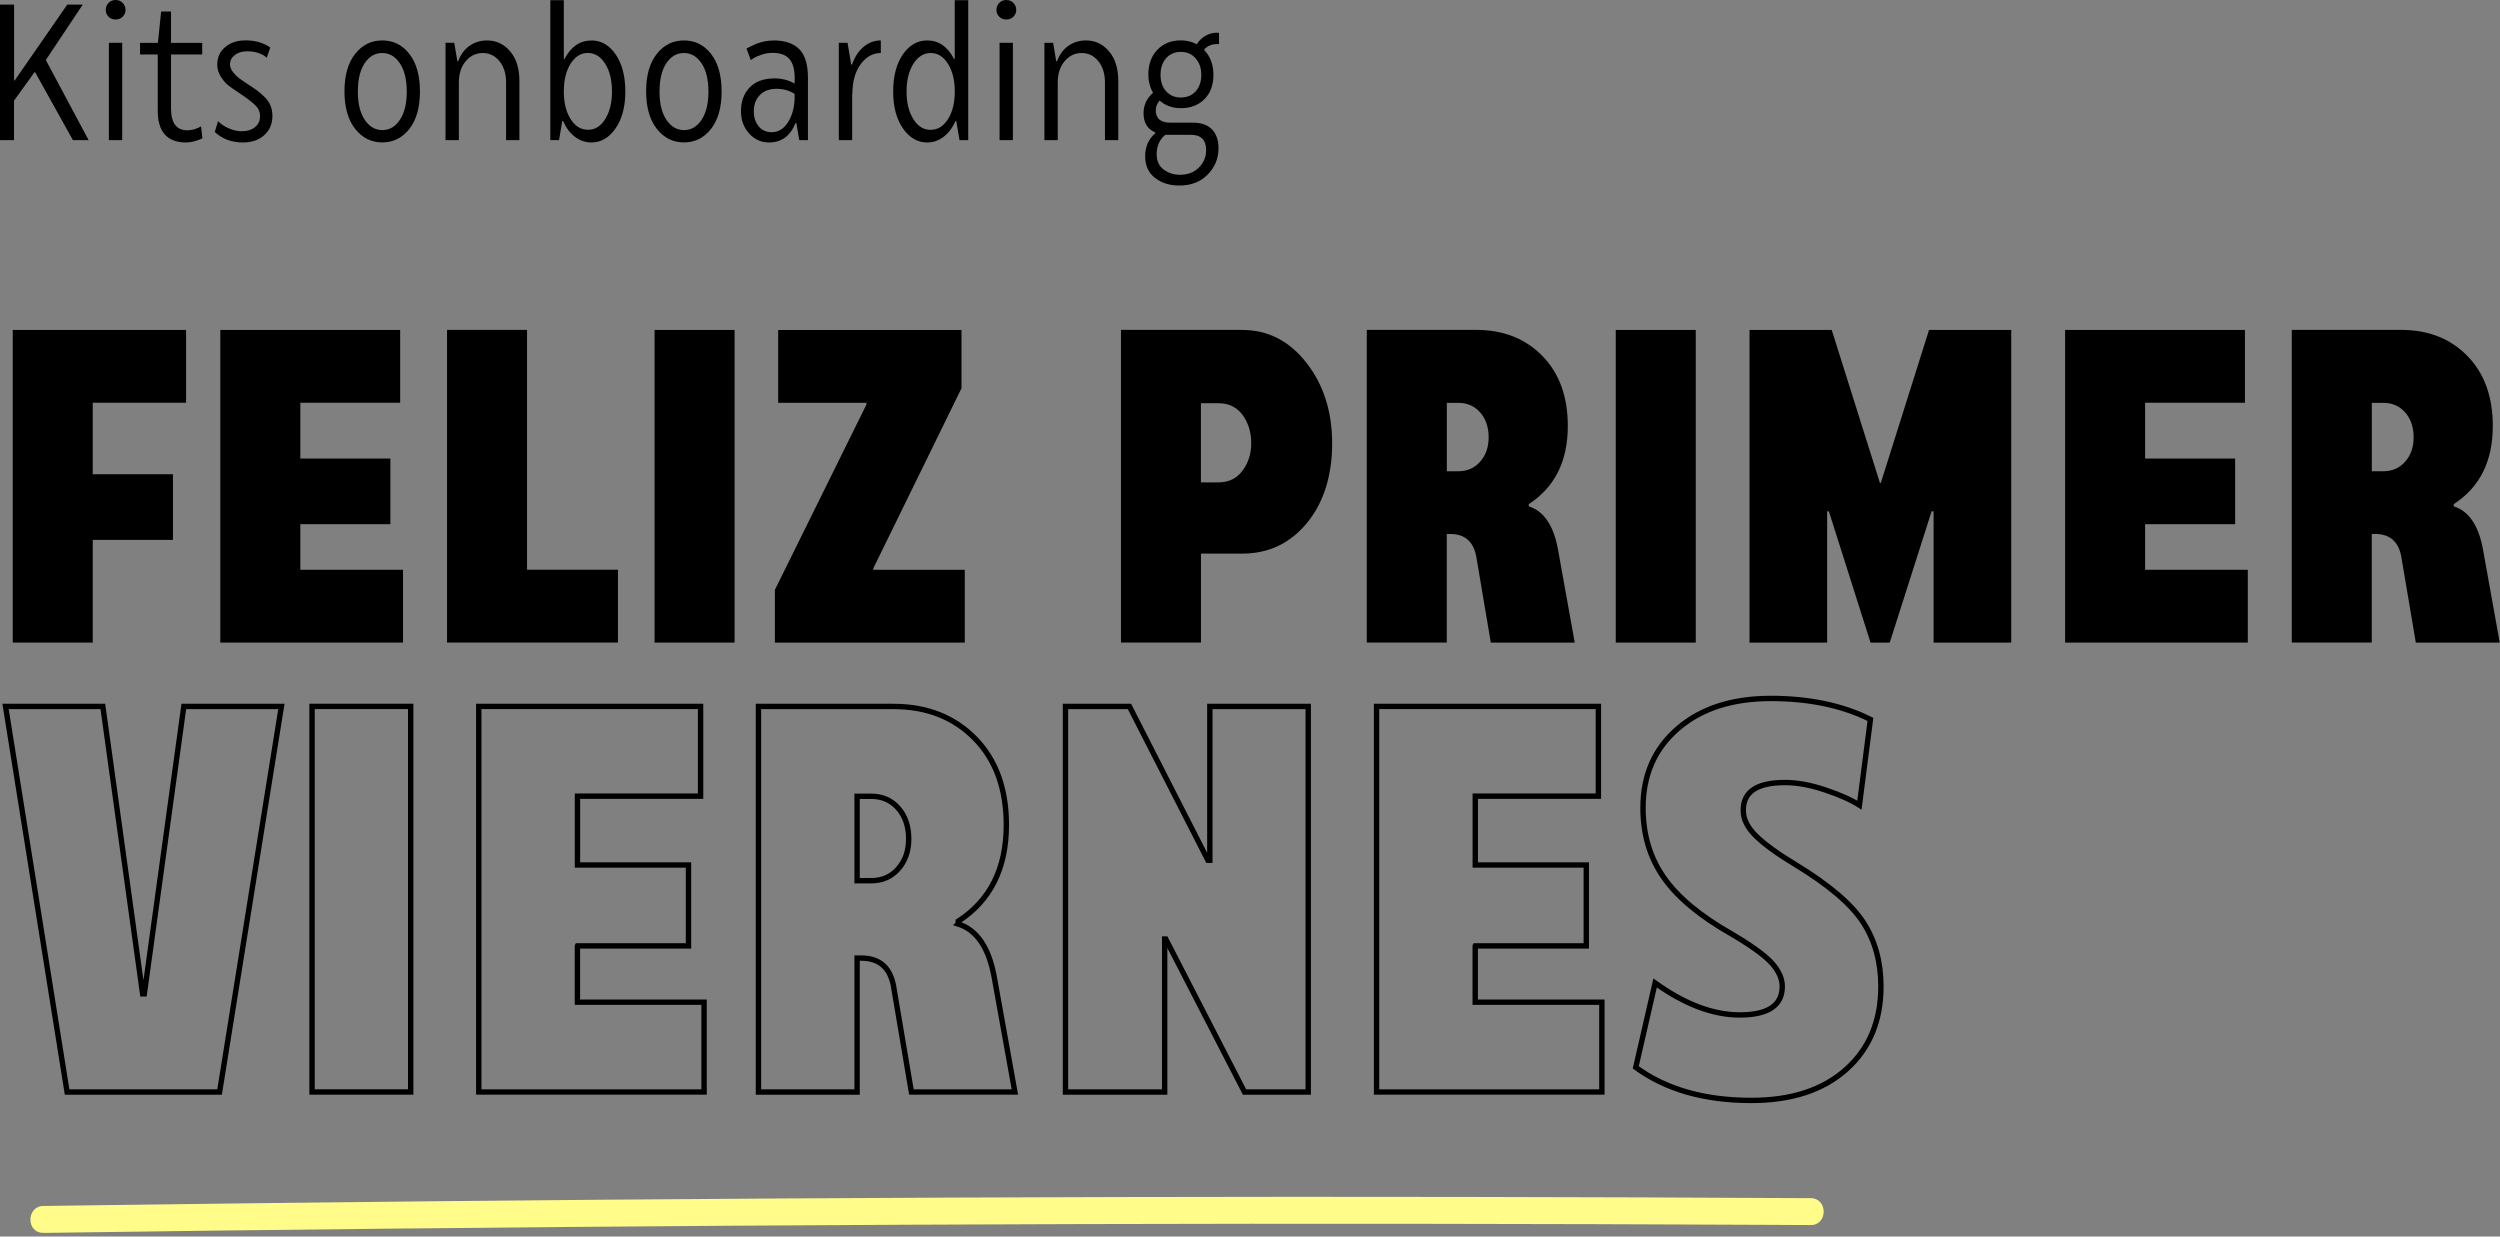 <svg width="465" height="230" viewBox="0 0 465 230" fill="none" xmlns="http://www.w3.org/2000/svg">
<rect x="0" y="0" width="465" height="230" fill="#808080" stroke="none"/>
<path d="M15.39 0.86L8.52 11.16L16.48 26.06H13.56L6.53 13.43H6.42L2.61 18.72V26.06H0V0.86H2.62V14.97H2.73L12.51 0.86H15.39Z" fill="black"/>
<path d="M20.19 0.54C20.54 0.18 20.97 0 21.5 0C22.03 0 22.47 0.18 22.82 0.54C23.17 0.9 23.35 1.34 23.35 1.84C23.35 2.34 23.17 2.77 22.82 3.11C22.47 3.46 22.03 3.63 21.5 3.63C20.97 3.63 20.54 3.46 20.19 3.11C19.84 2.76 19.67 2.34 19.67 1.84C19.67 1.34 19.84 0.9 20.19 0.54ZM20.25 26.06V7.96H22.73V26.06H20.25Z" fill="black"/>
<path d="M34.88 24.23C35.72 24.23 36.56 23.99 37.39 23.51L37.65 25.74C36.53 26.24 35.52 26.5 34.63 26.5C31.1 26.5 29.34 24.53 29.34 20.6V10.13H26.05V7.97H29.37L29.97 2.14H31.81V7.97H37.61V10.13H31.81V20.2C31.81 22.89 32.83 24.24 34.87 24.24L34.88 24.23Z" fill="black"/>
<path d="M50.67 21.53C50.67 23.04 50.16 24.25 49.14 25.15C48.12 26.05 46.81 26.5 45.2 26.5C43.09 26.5 41.34 25.85 39.95 24.55L40.55 22.53C41.08 23.08 41.75 23.53 42.57 23.88C43.39 24.23 44.18 24.41 44.94 24.41C45.97 24.41 46.8 24.16 47.43 23.65C48.06 23.15 48.37 22.46 48.37 21.59C48.37 21.16 48.27 20.75 48.08 20.37C47.89 19.99 47.55 19.6 47.07 19.2C46.59 18.8 46.21 18.49 45.92 18.28C45.63 18.07 45.16 17.74 44.49 17.3C43.62 16.73 42.95 16.26 42.49 15.9C42.02 15.54 41.56 15.01 41.1 14.3C40.64 13.59 40.41 12.83 40.41 12.01C40.41 10.66 40.9 9.58 41.89 8.75C42.87 7.92 44.14 7.51 45.7 7.51C47.5 7.51 49.03 7.96 50.27 8.85L49.62 10.73C48.66 9.93 47.44 9.54 45.96 9.54C45.05 9.54 44.29 9.77 43.68 10.23C43.08 10.69 42.78 11.27 42.78 11.99C42.78 12.47 42.97 12.95 43.34 13.41C43.72 13.88 44.09 14.26 44.47 14.54C44.85 14.83 45.43 15.22 46.2 15.73C46.87 16.16 47.41 16.53 47.82 16.83C48.23 17.13 48.69 17.52 49.19 18.02C49.69 18.51 50.07 19.05 50.31 19.63C50.55 20.21 50.67 20.85 50.67 21.54V21.53Z" fill="black"/>
<path d="M71.1 7.52C73.16 7.52 74.85 8.36 76.15 10.04C77.46 11.72 78.11 14.05 78.11 17.02C78.11 19.99 77.45 22.32 76.13 23.99C74.81 25.66 73.13 26.49 71.1 26.49C69.07 26.49 67.38 25.65 66.06 23.97C64.74 22.29 64.07 19.96 64.07 16.99C64.07 14.02 64.73 11.69 66.06 10.02C67.38 8.35 69.06 7.52 71.1 7.52ZM71.1 24.2C72.45 24.2 73.55 23.56 74.39 22.27C75.24 20.98 75.66 19.24 75.66 17.03C75.66 14.82 75.23 13.05 74.38 11.78C73.52 10.5 72.43 9.86 71.09 9.86C69.75 9.86 68.66 10.5 67.82 11.77C66.98 13.04 66.56 14.8 66.56 17.03C66.56 19.26 66.98 20.97 67.82 22.25C68.66 23.53 69.75 24.18 71.1 24.2Z" fill="black"/>
<path d="M90.6 7.52C92.32 7.52 93.75 8.2 94.9 9.56C96.04 10.92 96.61 12.75 96.61 15.04V26.06H94.13V15.34C94.13 13.71 93.72 12.39 92.9 11.38C92.08 10.37 91.05 9.86 89.8 9.86C88.55 9.86 87.5 10.36 86.64 11.37C85.78 12.38 85.35 13.7 85.35 15.34V26.06H82.87V7.96H84.49L85.07 11.4H85.21C85.67 10.16 86.37 9.2 87.32 8.53C88.27 7.86 89.36 7.52 90.61 7.52H90.6Z" fill="black"/>
<path d="M110.02 7.52C111.82 7.52 113.32 8.39 114.52 10.13C115.71 11.87 116.31 14.17 116.31 17.03C116.31 19.89 115.7 22.15 114.49 23.89C113.28 25.63 111.78 26.5 109.98 26.5C108.88 26.5 107.87 26.15 106.94 25.45C106.01 24.75 105.28 23.77 104.73 22.49H104.59L103.98 26.06H102.36V0.04H104.87V10.99H104.98C106.19 8.68 107.87 7.53 110.02 7.53V7.52ZM109.34 24.14C110.64 24.16 111.72 23.5 112.56 22.16C113.41 20.82 113.83 19.11 113.83 17.02C113.83 14.93 113.41 13.19 112.56 11.85C111.71 10.51 110.64 9.85 109.34 9.85C108.04 9.85 106.97 10.52 106.13 11.85C105.29 13.19 104.87 14.91 104.87 17.02C104.87 19.13 105.29 20.81 106.13 22.14C106.97 23.47 108.04 24.13 109.34 24.13V24.14Z" fill="black"/>
<path d="M127.21 7.52C129.27 7.52 130.96 8.36 132.26 10.04C133.57 11.72 134.22 14.05 134.22 17.02C134.22 19.99 133.56 22.32 132.24 23.99C130.92 25.66 129.24 26.49 127.21 26.49C125.18 26.49 123.49 25.65 122.17 23.97C120.85 22.29 120.18 19.96 120.18 16.99C120.18 14.02 120.84 11.69 122.17 10.02C123.49 8.35 125.17 7.52 127.21 7.52ZM127.21 24.2C128.56 24.2 129.66 23.56 130.5 22.27C131.35 20.98 131.77 19.24 131.77 17.03C131.77 14.82 131.34 13.05 130.49 11.78C129.63 10.5 128.54 9.86 127.2 9.86C125.86 9.86 124.77 10.5 123.93 11.77C123.09 13.04 122.67 14.8 122.67 17.03C122.67 19.26 123.09 20.97 123.93 22.25C124.77 23.53 125.86 24.18 127.21 24.2Z" fill="black"/>
<path d="M143.9 7.52C145.98 7.52 147.57 8.06 148.65 9.13C149.73 10.2 150.28 11.99 150.28 14.48V26.06H148.66L148.12 22.86H147.98C147 25.29 145.35 26.5 143.04 26.5C141.58 26.5 140.34 25.94 139.33 24.82C138.32 23.7 137.82 22.32 137.82 20.66C137.82 18.86 138.36 17.39 139.43 16.27C140.5 15.15 142.06 14.58 144.1 14.58C145.42 14.58 146.66 14.9 147.81 15.55V14.43C147.81 12.9 147.48 11.74 146.83 10.98C146.18 10.21 145.12 9.83 143.66 9.83C142.99 9.83 142.32 9.94 141.65 10.17C140.98 10.4 140.47 10.62 140.13 10.85L139.64 11.17L138.85 9.01C139.83 8.53 140.43 8.24 140.64 8.15C141.74 7.74 142.83 7.53 143.91 7.53L143.9 7.52ZM147.8 18.17V17.47C146.86 16.85 145.76 16.53 144.48 16.52C143.11 16.52 142.06 16.91 141.32 17.69C140.58 18.47 140.21 19.46 140.21 20.67C140.21 21.88 140.51 22.76 141.11 23.49C141.71 24.22 142.52 24.59 143.55 24.59C144.79 24.59 145.8 23.96 146.59 22.7C147.37 21.44 147.78 19.93 147.8 18.18V18.17Z" fill="black"/>
<path d="M158.47 12.02C158.97 10.6 159.69 9.5 160.63 8.71C161.57 7.92 162.63 7.52 163.83 7.52V9.86C162.37 9.86 161.12 10.55 160.09 11.93C159.06 13.31 158.54 15.18 158.54 17.54H158.5V26.06H156.02V7.96H157.64L158.33 12.02H158.47Z" fill="black"/>
<path d="M172.43 7.52C174.59 7.52 176.26 8.67 177.46 10.98H177.58V0.04H180.09V26.06H178.47L177.86 22.49H177.72C177.17 23.77 176.43 24.75 175.51 25.45C174.58 26.15 173.57 26.5 172.47 26.5C170.67 26.5 169.16 25.63 167.95 23.89C166.74 22.15 166.13 19.86 166.13 17.03C166.13 14.2 166.73 11.87 167.93 10.13C169.13 8.39 170.63 7.52 172.44 7.52H172.43ZM173.12 24.14C174.42 24.14 175.49 23.48 176.33 22.15C177.17 20.82 177.59 19.11 177.59 17.03C177.59 14.95 177.17 13.2 176.32 11.86C175.48 10.52 174.41 9.86 173.11 9.86C171.81 9.86 170.74 10.53 169.89 11.86C169.04 13.2 168.62 14.92 168.62 17.03C168.62 19.14 169.04 20.83 169.89 22.17C170.74 23.51 171.81 24.17 173.11 24.15L173.12 24.14Z" fill="black"/>
<path d="M185.86 0.54C186.21 0.18 186.64 0 187.17 0C187.7 0 188.14 0.18 188.49 0.54C188.84 0.9 189.02 1.34 189.02 1.84C189.02 2.34 188.84 2.77 188.49 3.11C188.14 3.46 187.7 3.63 187.17 3.63C186.64 3.63 186.21 3.46 185.86 3.11C185.51 2.76 185.34 2.34 185.34 1.84C185.34 1.34 185.51 0.9 185.86 0.54ZM185.92 26.06V7.96H188.4V26.06H185.92Z" fill="black"/>
<path d="M201.99 7.52C203.71 7.52 205.14 8.2 206.29 9.56C207.43 10.92 208 12.75 208 15.04V26.06H205.52V15.34C205.52 13.71 205.11 12.39 204.29 11.38C203.47 10.37 202.44 9.86 201.19 9.86C199.94 9.86 198.89 10.36 198.03 11.37C197.17 12.38 196.74 13.7 196.74 15.34V26.06H194.26V7.96H195.88L196.46 11.4H196.6C197.06 10.16 197.76 9.2 198.71 8.53C199.66 7.86 200.75 7.52 202 7.52H201.99Z" fill="black"/>
<path d="M222.59 8.24C223.05 7.5 223.65 6.94 224.41 6.55C225.17 6.16 225.94 6.02 226.74 6.11V8.2C225.59 8.13 224.68 8.45 224 9.17V9.33C225.12 10.5 225.69 12.02 225.7 13.9C225.7 15.8 225.15 17.31 224.04 18.43C222.93 19.55 221.47 20.12 219.64 20.12C218.08 20.12 216.76 19.65 215.69 18.71C215.21 19.28 214.97 19.88 214.97 20.48C214.97 22.04 215.88 22.82 217.71 22.82H222.1C223.54 22.84 224.66 23.27 225.45 24.09C226.24 24.92 226.64 26.08 226.64 27.6C226.64 29.47 225.97 31.09 224.64 32.46C223.31 33.83 221.54 34.51 219.33 34.51C217.55 34.51 216.05 34.04 214.83 33.09C213.61 32.14 213 30.79 213 29.05C213 27.31 213.63 25.84 214.9 24.76V24.65C213.44 24.03 212.7 22.84 212.7 21.08C212.7 19.55 213.29 18.27 214.47 17.27C213.9 16.26 213.6 15.13 213.59 13.86C213.59 11.96 214.15 10.43 215.27 9.26C216.39 8.09 217.84 7.51 219.64 7.51C220.72 7.51 221.7 7.75 222.59 8.23V8.24ZM216.77 25.06C215.69 25.93 215.15 27.12 215.14 28.64C215.14 29.94 215.58 30.91 216.46 31.55C217.34 32.19 218.33 32.51 219.43 32.51C220.92 32.51 222.11 32.06 223 31.16C223.89 30.26 224.34 29.18 224.34 27.93C224.34 26.01 223.37 25.05 221.42 25.07H216.78L216.77 25.06ZM219.64 18.13C220.79 18.13 221.71 17.75 222.4 16.98C223.09 16.21 223.44 15.2 223.44 13.93C223.44 12.66 223.09 11.66 222.39 10.86C221.69 10.05 220.78 9.65 219.64 9.65C218.5 9.65 217.58 10.05 216.89 10.84C216.2 11.63 215.86 12.66 215.86 13.93C215.86 15.2 216.21 16.22 216.91 16.99C217.61 17.76 218.52 18.14 219.64 18.14V18.13Z" fill="black"/>
<path d="M8.07 229.32C29.46 229.01 50.86 228.75 72.26 228.53C93.66 228.31 115.05 228.12 136.45 227.98C157.77 227.84 179.08 227.74 200.4 227.68C221.88 227.62 243.36 227.6 264.85 227.63C286.17 227.65 307.48 227.72 328.8 227.82C331.46 227.83 334.13 227.85 336.79 227.86C340.01 227.88 340.01 222.88 336.79 222.86C315.39 222.74 293.99 222.67 272.59 222.63C251.19 222.59 229.79 222.6 208.39 222.65C186.99 222.7 165.76 222.79 144.44 222.92C123.12 223.05 101.48 223.22 80 223.44C58.52 223.66 37.37 223.91 16.06 224.2C13.4 224.24 10.73 224.27 8.07 224.31C4.86 224.36 4.85 229.36 8.07 229.31V229.32Z" fill="#FFFC8A"/>
<path d="M2.37 119.52V61.37H34.61V74.91H17.25V88.21H32.17V100.42H17.25V119.52H2.37Z" fill="black"/>
<path d="M55.86 97.5V105.98H74.96V119.52H40.98V61.37H74.43V74.91H55.86V85.29H72.61V97.5H55.86Z" fill="black"/>
<path d="M98.03 61.37V105.97H114.94V119.51H83.15V61.36H98.03V61.37Z" fill="black"/>
<path d="M121.75 119.52V61.37H136.63V119.52H121.75Z" fill="black"/>
<path d="M162.42 105.74V105.98H179.45V119.52H144.13V109.71L161.16 75.24V74.92H144.74V61.38H178.84V72.21L162.42 105.74Z" fill="black"/>
<path d="M231.07 61.37C235.83 61.37 239.8 63.4 242.99 67.47C246.18 71.54 247.78 76.55 247.78 82.49C247.78 88.43 246.21 93.51 243.08 97.29C239.94 101.08 235.94 102.97 231.08 102.97H223.38V119.51H208.5V61.36H231.09L231.07 61.37ZM226.65 89.72C228.54 89.72 230.03 89 231.11 87.55C232.19 86.1 232.73 84.39 232.73 82.42C232.73 80.45 232.19 78.62 231.11 77.17C230.03 75.72 228.54 75 226.65 75H223.37V89.72H226.65Z" fill="black"/>
<path d="M284.35 94.18C287.16 95.07 288.97 97.73 289.78 102.17L292.9 119.52H277.29L274.57 103.42C274.03 100.72 272.45 99.35 269.83 99.32H269.1V119.51H254.22V61.36H274.58C279.61 61.36 283.7 62.97 286.87 66.19C290.03 69.41 291.61 73.76 291.61 79.25C291.61 85.79 289.19 90.63 284.35 93.77V94.18ZM271.26 87.65C272.91 87.65 274.26 87.06 275.31 85.87C276.36 84.68 276.89 83.17 276.89 81.33C276.89 79.49 276.36 77.9 275.31 76.71C274.26 75.52 272.9 74.93 271.26 74.93H269.11V87.66H271.26V87.65Z" fill="black"/>
<path d="M300.53 119.52V61.37H315.41V119.52H300.53Z" fill="black"/>
<path d="M349.84 89.8L358.8 61.37H374.09V119.52H359.65V95.11H359.28L351.49 119.52H347.92L340.17 95.11H339.85V119.52H325.41V61.37H340.7L349.66 89.8H349.82H349.84Z" fill="black"/>
<path d="M398.99 97.5V105.98H418.09V119.52H384.11V61.37H417.56V74.91H398.99V85.29H415.74V97.5H398.99Z" fill="black"/>
<path d="M456.4 94.18C459.21 95.07 461.02 97.73 461.83 102.17L464.95 119.52H449.34L446.62 103.42C446.08 100.72 444.5 99.35 441.88 99.32H441.15V119.51H426.27V61.36H446.63C451.66 61.36 455.75 62.97 458.92 66.19C462.08 69.41 463.66 73.76 463.66 79.25C463.66 85.79 461.24 90.63 456.4 93.77V94.18ZM443.31 87.65C444.96 87.65 446.31 87.06 447.36 85.87C448.41 84.68 448.94 83.17 448.94 81.33C448.94 79.49 448.41 77.9 447.36 76.71C446.31 75.52 444.95 74.93 443.31 74.93H441.16V87.66H443.31V87.65Z" fill="black"/>
<path d="M26.84 184.86L34.19 131.4H52.34L40.84 203.12H12.48L1.03 131.4H19.13L26.53 184.86H26.83H26.84Z" stroke="black"/>
<path d="M58.04 203.11V131.39H76.389V203.11H58.04Z" stroke="black"/>
<path d="M107.4 175.96V186.41H130.96V203.11H89.05V131.39H130.31V148.09H107.41V160.89H128.06V175.94H107.41L107.4 175.96Z" stroke="black"/>
<path d="M178.22 171.86C181.69 172.96 183.92 176.24 184.92 181.71L188.77 203.11H169.52L166.17 183.26C165.5 179.93 163.55 178.24 160.32 178.21H159.42V203.12H141.07V131.4H166.18C172.38 131.4 177.43 133.38 181.33 137.35C185.23 141.32 187.18 146.69 187.18 153.45C187.18 161.52 184.2 167.49 178.23 171.35V171.85L178.22 171.86ZM162.07 163.81C164.1 163.81 165.77 163.08 167.07 161.61C168.37 160.14 169.02 158.28 169.02 156.01C169.02 153.74 168.37 151.78 167.07 150.31C165.77 148.84 164.1 148.11 162.07 148.11H159.42V163.81H162.07Z" stroke="black"/>
<path d="M225.03 160.01V131.4H243.33V203.12H231.48L216.83 174.66H216.63V203.12H198.18V131.4H210.08L224.68 160.01H225.03Z" stroke="black"/>
<path d="M274.39 175.96V186.41H297.95V203.11H256.04V131.39H297.3V148.09H274.4V160.89H295.05V175.94H274.4L274.39 175.96Z" stroke="black"/>
<path d="M333.95 160.81C340.15 164.58 344.35 168.15 346.55 171.54C348.75 174.92 349.85 178.9 349.85 183.47C349.85 189.91 347.7 195.05 343.4 198.9C339.1 202.75 333.21 204.68 325.75 204.68C317.01 204.68 309.85 202.63 304.25 198.53L307.85 182.83C313.38 186.8 318.64 188.78 323.6 188.78C328.87 188.78 331.5 187.01 331.5 183.48C331.5 182.05 330.87 180.61 329.6 179.18C328.33 177.75 325.83 175.93 322.1 173.73C316.23 170.4 312.01 166.89 309.45 163.2C306.88 159.52 305.6 155.21 305.6 150.27C305.6 144.14 307.77 139.21 312.1 135.49C316.43 131.77 322.18 129.91 329.35 129.91C336.52 129.91 342.7 131.21 347.9 133.81L345.85 149.76C344.35 148.79 342.23 147.85 339.5 146.93C336.77 146.01 334.27 145.55 332 145.55C326.8 145.55 324.21 147.28 324.25 150.75C324.25 152.38 325.05 153.98 326.65 155.53C328.25 157.08 330.68 158.84 333.95 160.81Z" stroke="black"/>
</svg>
